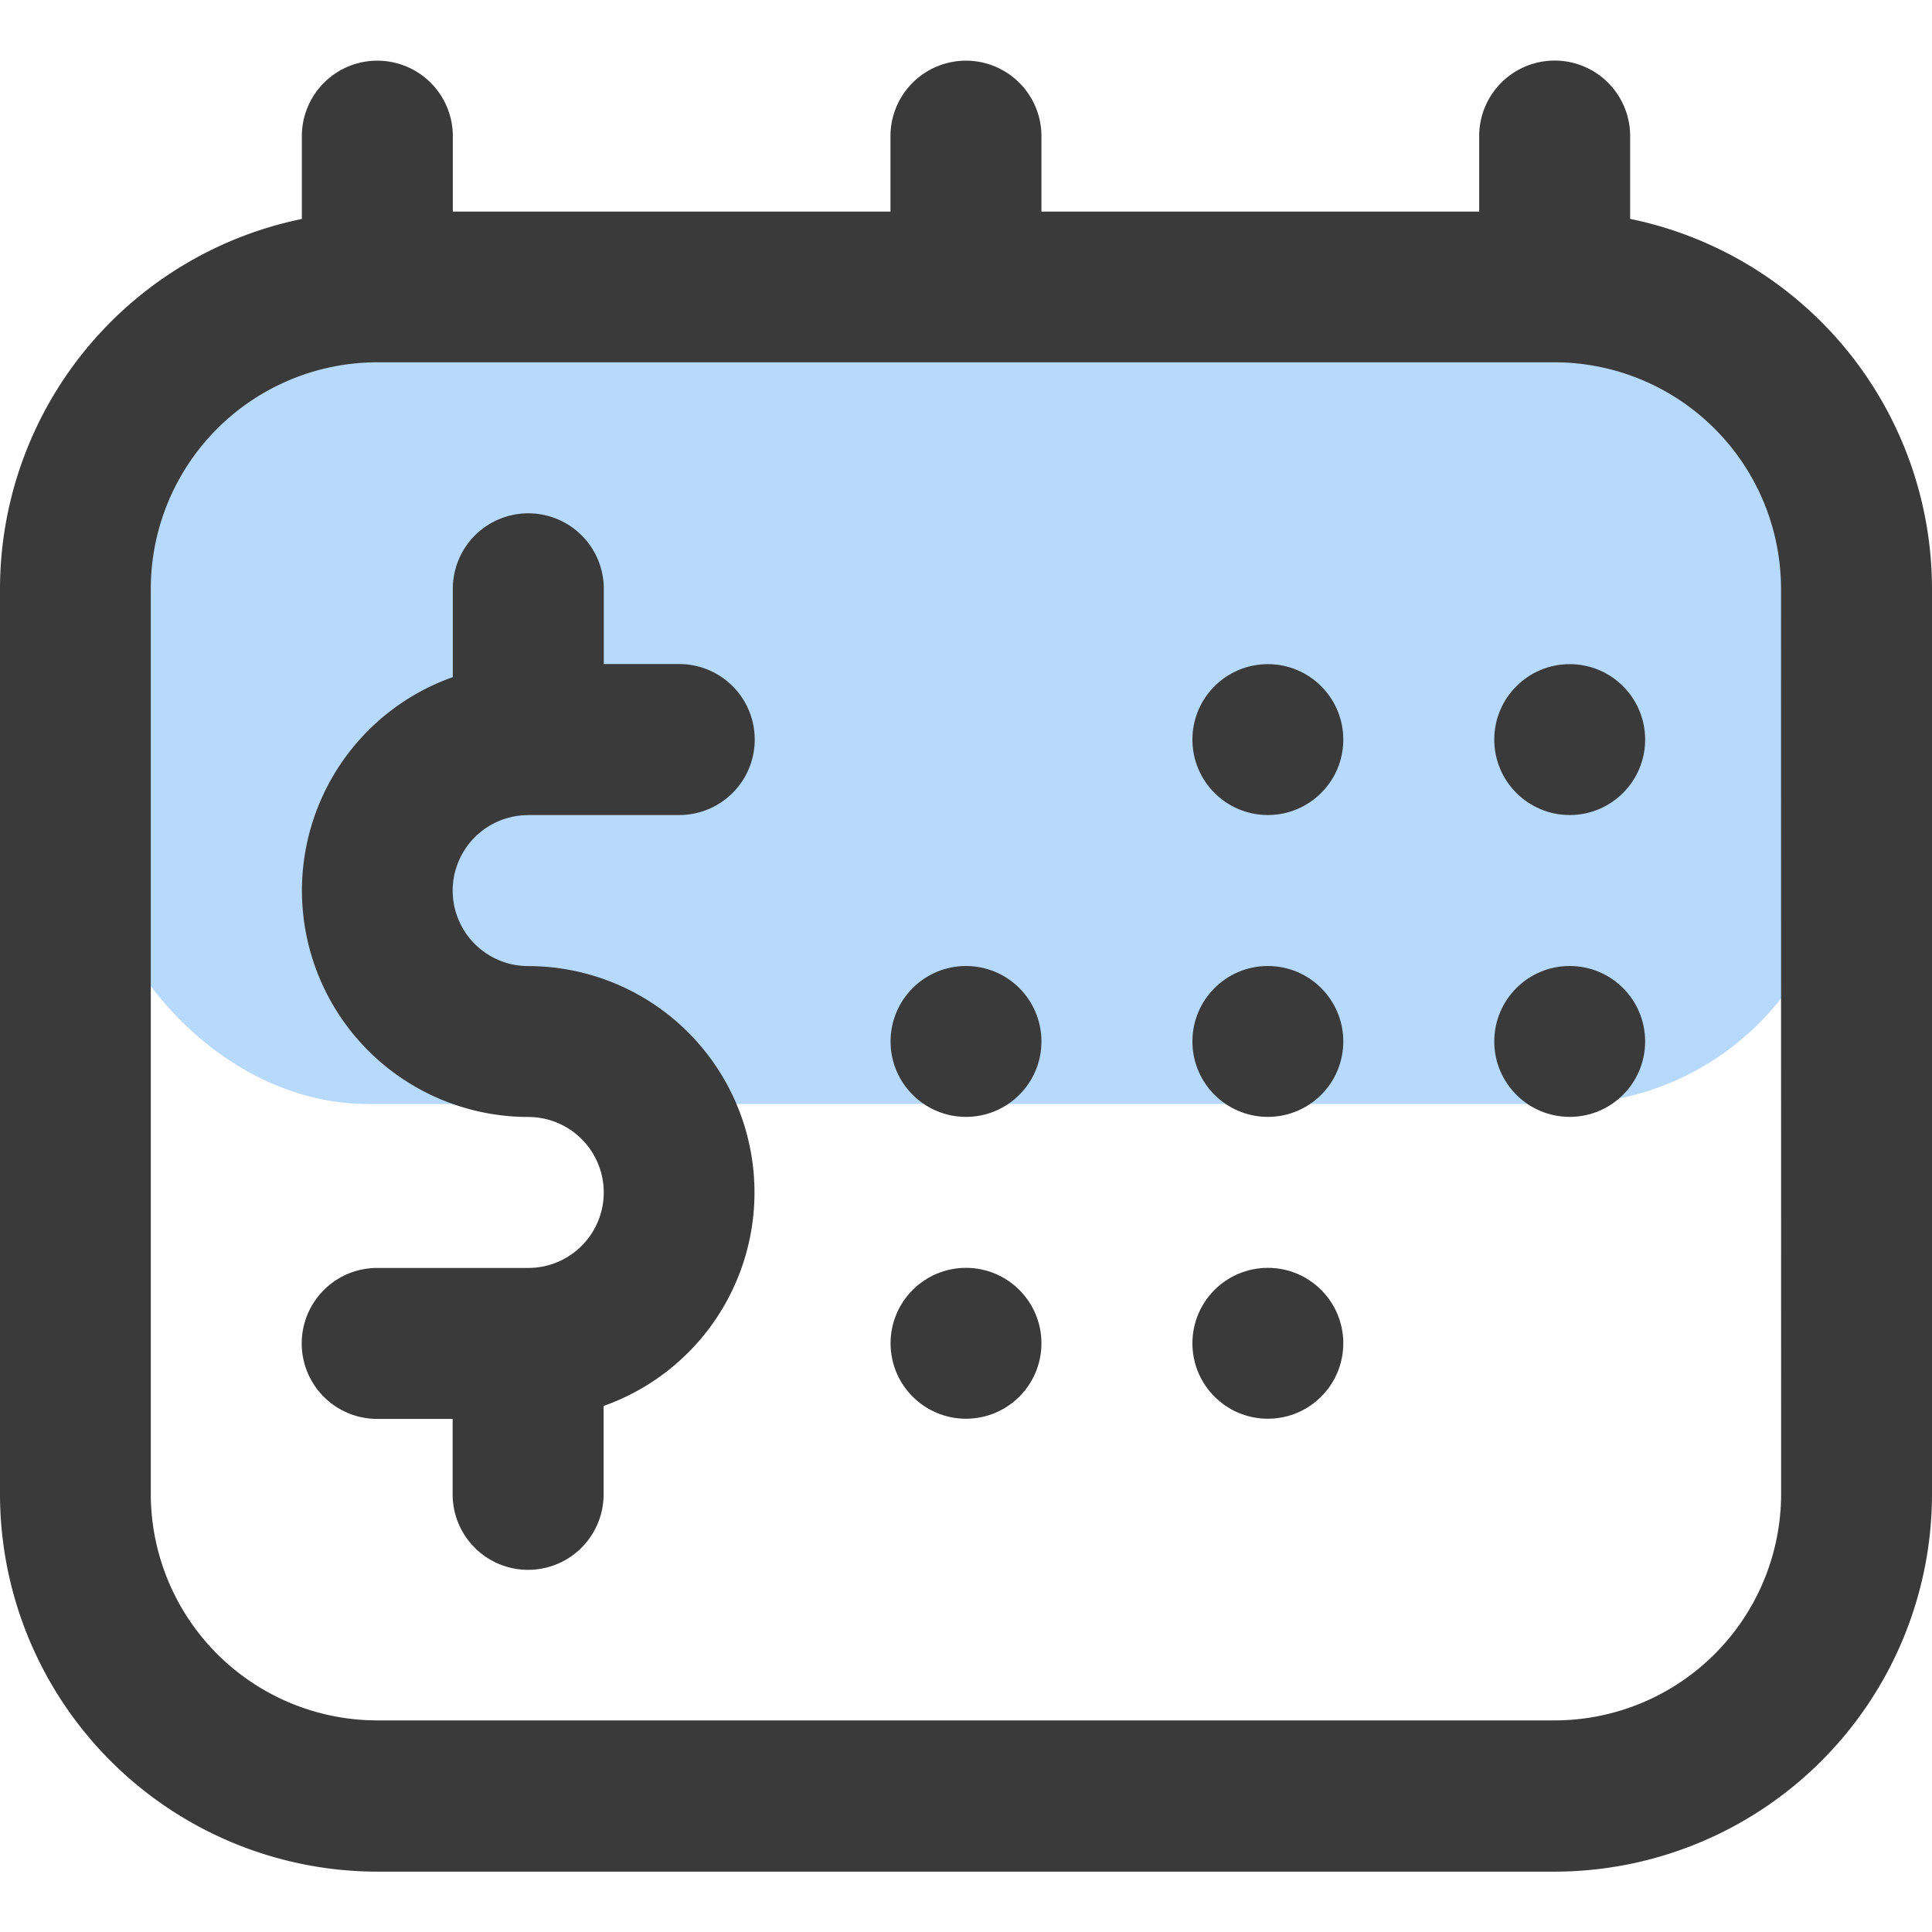 <svg xmlns="http://www.w3.org/2000/svg" width="21" height="21" viewBox="0 0 21 21">
    <g data-name="12" transform="translate(-26 -418)">
        <rect data-name="사각형 9053" width="19" height="9" rx="3" transform="translate(27 421)" style="fill:#b7d9fc"/>
        <g transform="translate(26 418)">
            <circle data-name="타원 2248" cx=".82" cy=".82" r=".82" transform="translate(12.961 13.781)" style="fill:#3a3a3a"/>
            <circle data-name="타원 2249" cx=".82" cy=".82" r=".82" transform="translate(12.961 7.219)" style="fill:#3a3a3a"/>
            <circle data-name="타원 2250" cx=".82" cy=".82" r=".82" transform="translate(12.961 10.5)" style="fill:#3a3a3a"/>
            <circle data-name="타원 2251" cx=".82" cy=".82" r=".82" transform="translate(16.242 7.219)" style="fill:#3a3a3a"/>
            <circle data-name="타원 2252" cx=".82" cy=".82" r=".82" transform="translate(16.242 10.5)" style="fill:#3a3a3a"/>
            <circle data-name="타원 2253" cx=".82" cy=".82" r=".82" transform="translate(9.68 10.5)" style="fill:#3a3a3a"/>
            <circle data-name="타원 2254" cx=".82" cy=".82" r=".82" transform="translate(9.68 13.781)" style="fill:#3a3a3a"/>
            <path data-name="패스 17995" d="M5.742 8.859h1.641a.82.82 0 0 0 0-1.641h-.82V6.4a.82.82 0 0 0-1.641 0v.96a2.461 2.461 0 0 0 .82 4.781.82.82 0 0 1 0 1.641H4.1a.82.82 0 0 0 0 1.641h.82v.82a.82.82 0 0 0 1.641 0v-.961a2.461 2.461 0 0 0-.82-4.781.82.82 0 0 1 0-1.641z" style="fill:#3a3a3a"/>
            <path data-name="패스 17996" d="M17.719 2.379v-.9a.82.82 0 0 0-1.641 0V2.3H11.32v-.82a.82.82 0 0 0-1.641 0v.82H4.922v-.82a.82.82 0 0 0-1.641 0v.9A4.109 4.109 0 0 0 0 6.4v9.844a4.106 4.106 0 0 0 4.1 4.1h12.8a4.106 4.106 0 0 0 4.1-4.1V6.4a4.109 4.109 0 0 0-3.281-4.021zm1.641 13.863A2.464 2.464 0 0 1 16.9 18.7H4.1a2.464 2.464 0 0 1-2.461-2.461V6.4A2.464 2.464 0 0 1 4.1 3.938h12.8A2.464 2.464 0 0 1 19.359 6.4z" style="fill:#3a3a3a"/>
        </g>
    </g>
</svg>
